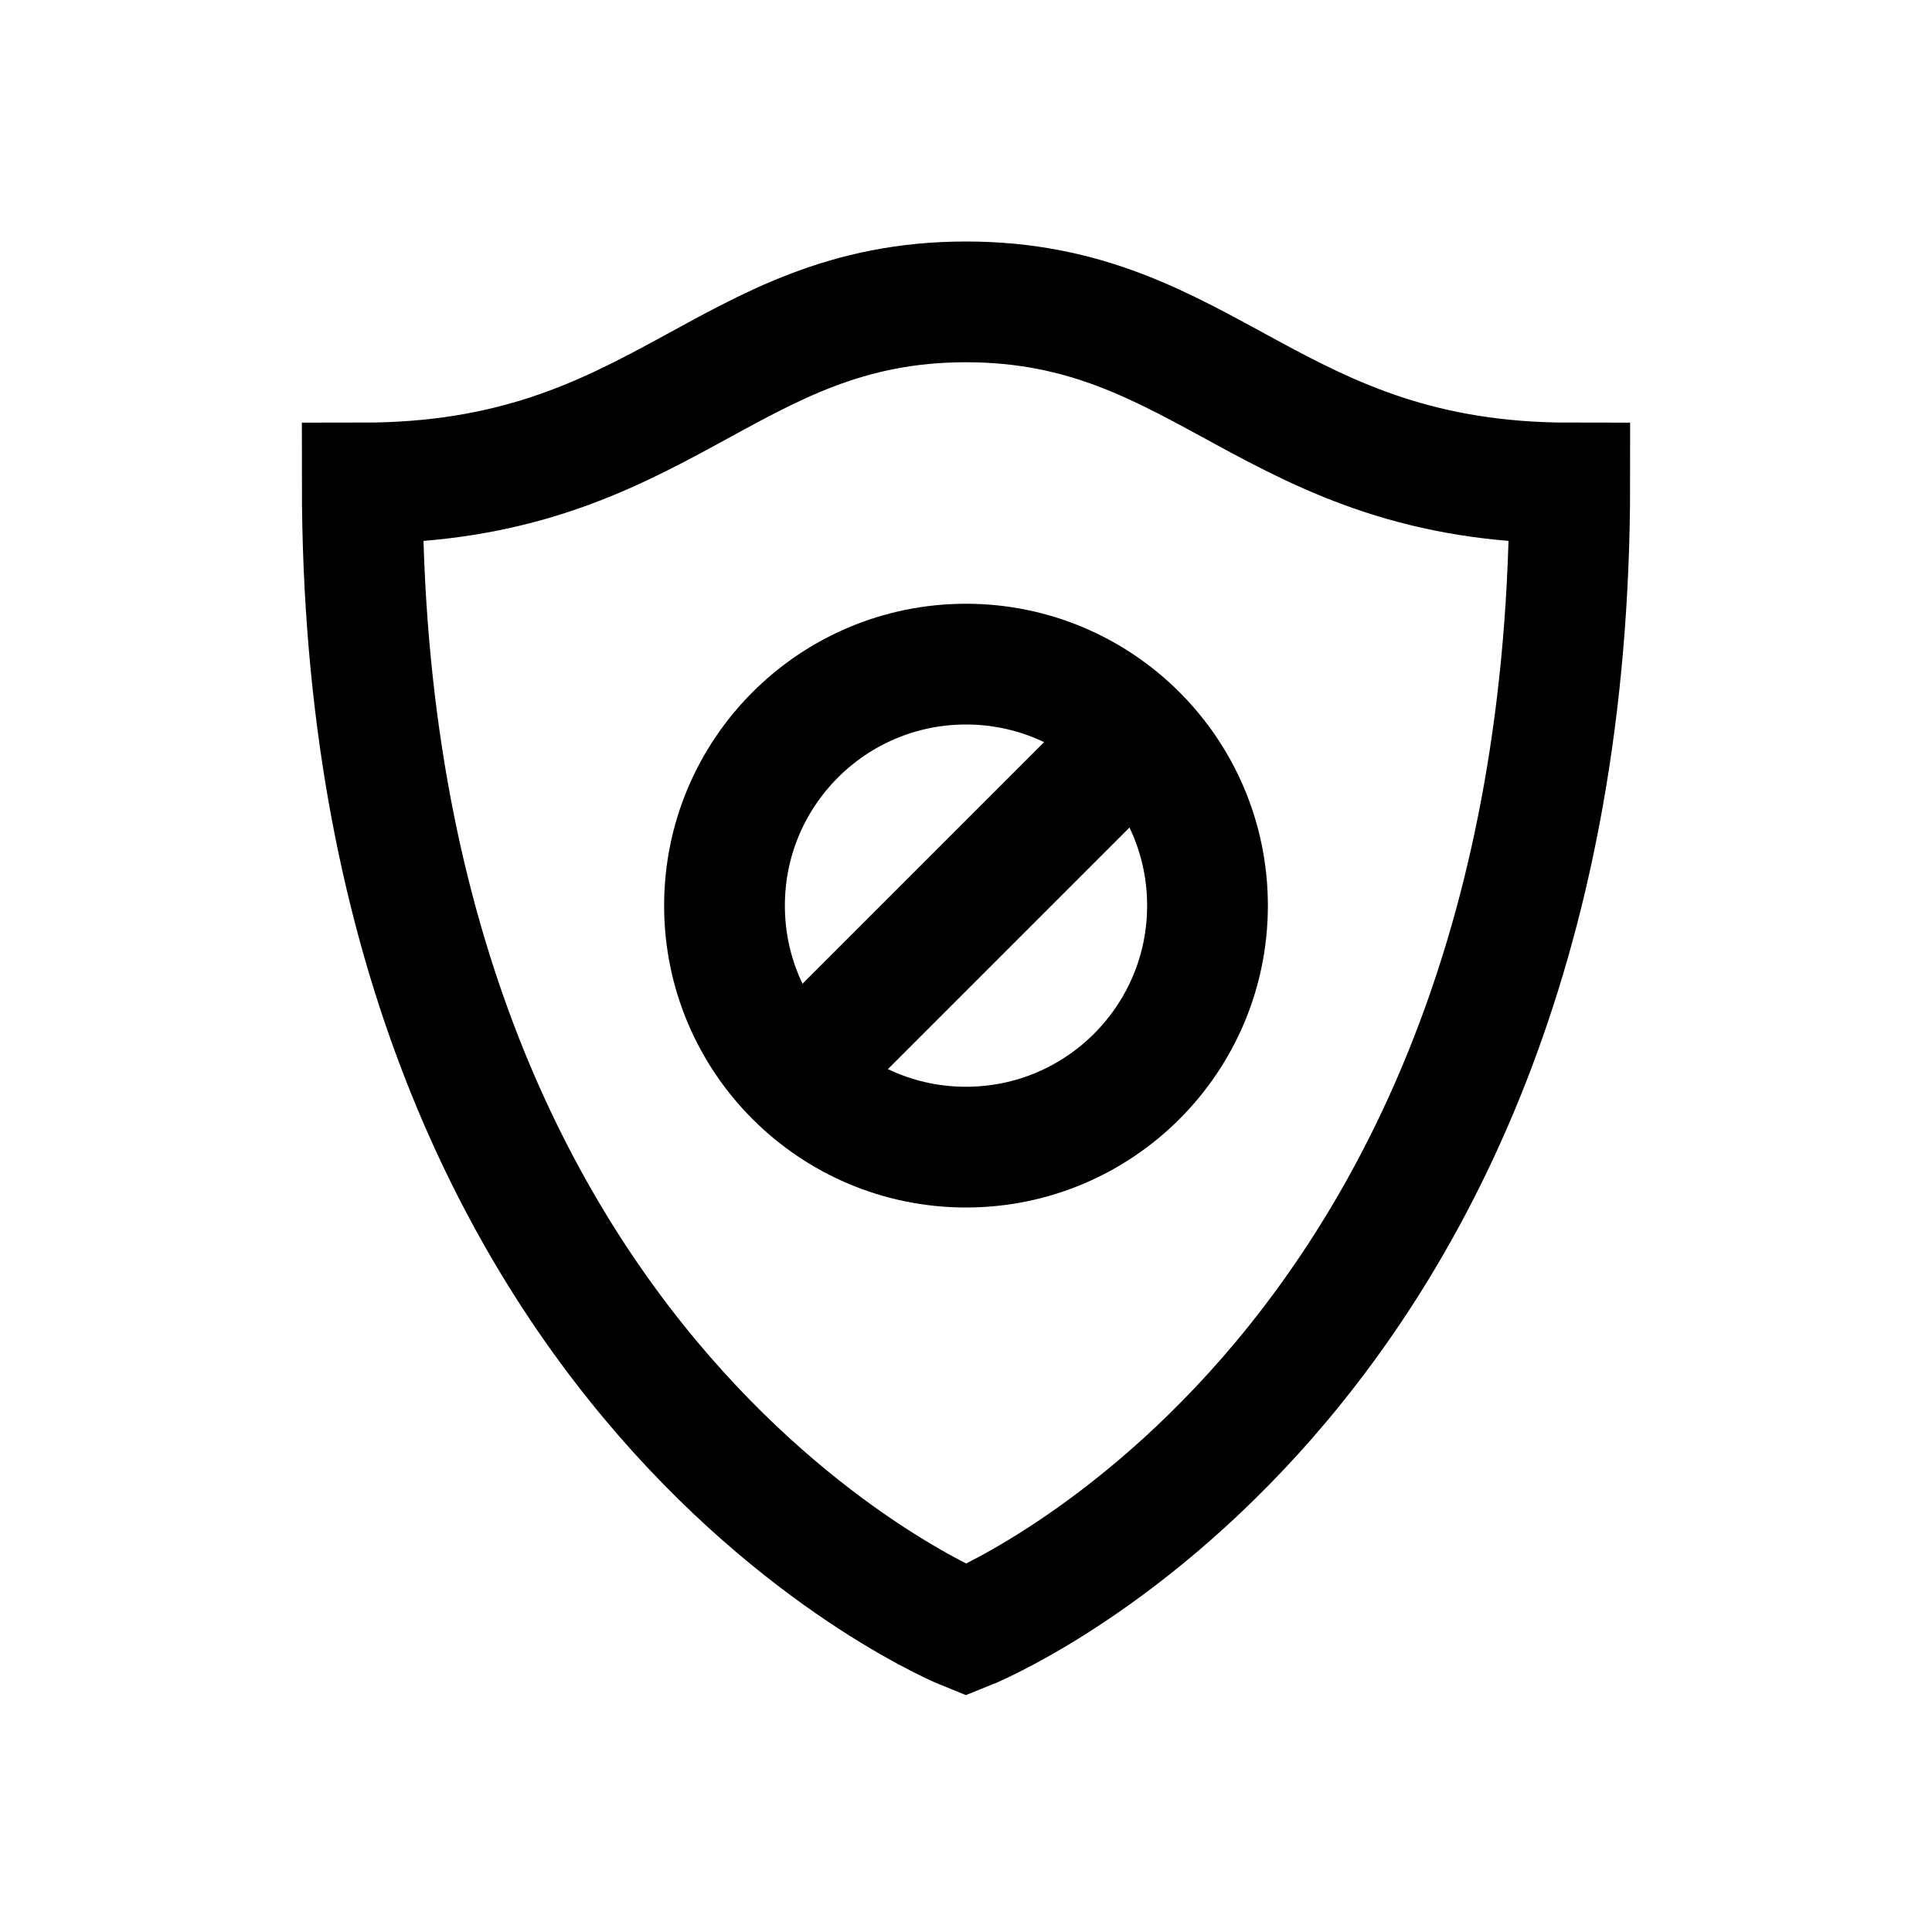 <?xml version="1.0" encoding="iso-8859-1"?>
<!-- Generator: Adobe Illustrator 19.1.1, SVG Export Plug-In . SVG Version: 6.00 Build 0)  -->
<svg version="1.1" id="Layer_1" xmlns="http://www.w3.org/2000/svg" xmlns:xlink="http://www.w3.org/1999/xlink" x="0px" y="0px"
	 viewBox="0 0 32 32" style="enable-background:new 0 0 32 32;" xml:space="preserve">
<path style="fill:none;stroke:#000000;stroke-width:2;stroke-miterlimit:10;" d="M16,27c0,0-10-4.009-10-19c4.966,0,6-3,10-3
	s5.057,3,10,3C26,23.047,16,27,16,27z"/>
<circle style="fill:none;stroke:#000000;stroke-width:2;stroke-miterlimit:10;" cx="16" cy="15" r="4"/>
<line style="fill:none;stroke:#000000;stroke-width:2;stroke-miterlimit:10;" x1="19" y1="12" x2="13" y2="18"/>
</svg>
